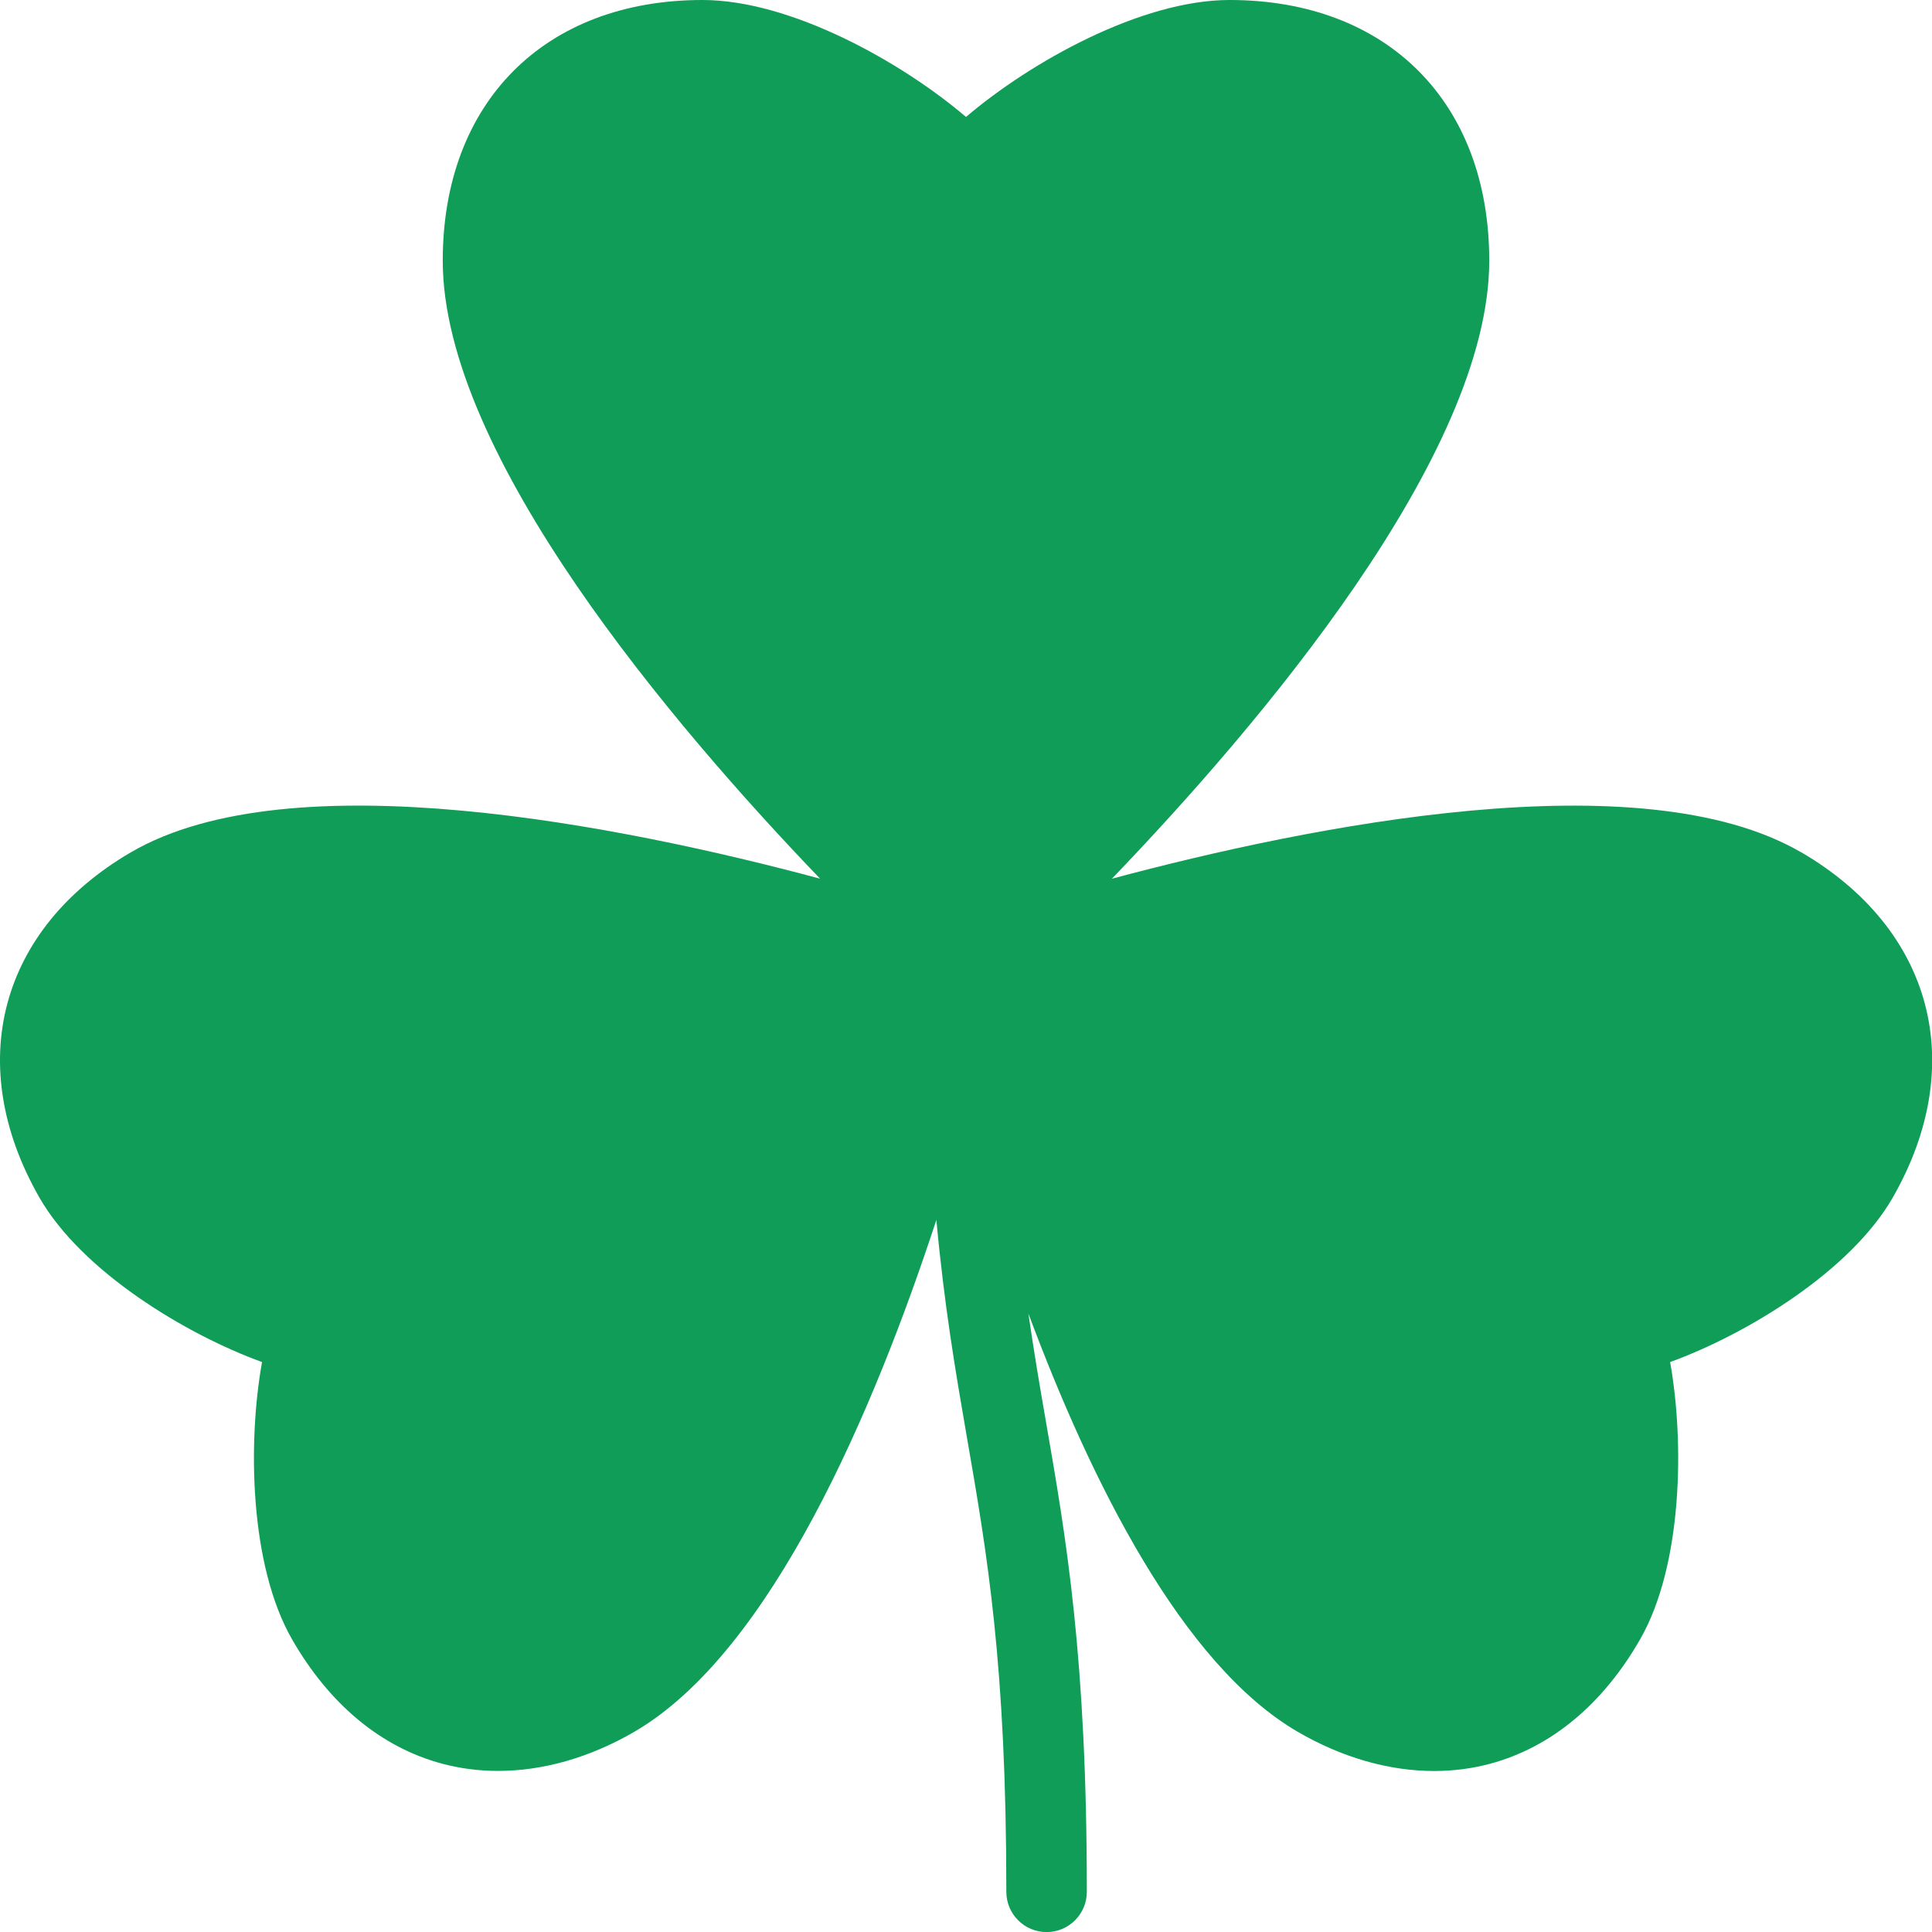 <svg width="24" height="24" xmlns="http://www.w3.org/2000/svg">

 <g>
  <title>background</title>
  <rect fill="none" id="canvas_background" height="402" width="582" y="-1" x="-1"/>
 </g>
 <g>
  <title>Layer 1</title>
  <path id="svg_1" fill="#0f9d58" d="m22.373,10.587c-1.989,-1.158 -6.101,-0.33 -8.561,0.329c1.826,-1.901 4.688,-5.264 4.688,-7.678c0,-1.967 -1.267,-3.238 -3.227,-3.238c-1.095,0 -2.471,0.769 -3.273,1.453c-0.801,-0.684 -2.178,-1.453 -3.273,-1.453c-1.96,0 -3.227,1.271 -3.227,3.238c0,2.413 2.862,5.776 4.687,7.677c-2.46,-0.659 -6.571,-1.486 -8.56,-0.328c-1.635,0.954 -2.082,2.636 -1.139,4.287c0.524,0.917 1.814,1.7 2.767,2.046c-0.18,1.004 -0.153,2.524 0.371,3.441c0.464,0.81 1.109,1.346 1.866,1.548c0.225,0.06 0.458,0.09 0.694,0.09c0.561,0 1.144,-0.166 1.697,-0.488c1.702,-0.993 2.976,-4 3.749,-6.357c0.098,1.064 0.238,1.885 0.376,2.682c0.253,1.457 0.493,2.833 0.493,5.665c0,0.276 0.224,0.5 0.5,0.5c0.276,0 0.5,-0.224 0.5,-0.5c0,-2.918 -0.258,-4.401 -0.507,-5.835c-0.077,-0.441 -0.151,-0.88 -0.219,-1.349c0.783,2.1 1.913,4.361 3.344,5.195c0.553,0.322 1.137,0.488 1.697,0.488c0.237,0 0.47,-0.03 0.694,-0.09c0.757,-0.203 1.402,-0.738 1.866,-1.549c0.524,-0.917 0.55,-2.437 0.371,-3.441c0.952,-0.346 2.242,-1.129 2.767,-2.046c0.943,-1.65 0.496,-3.333 -1.139,-4.287z"/>
 </g>
</svg>